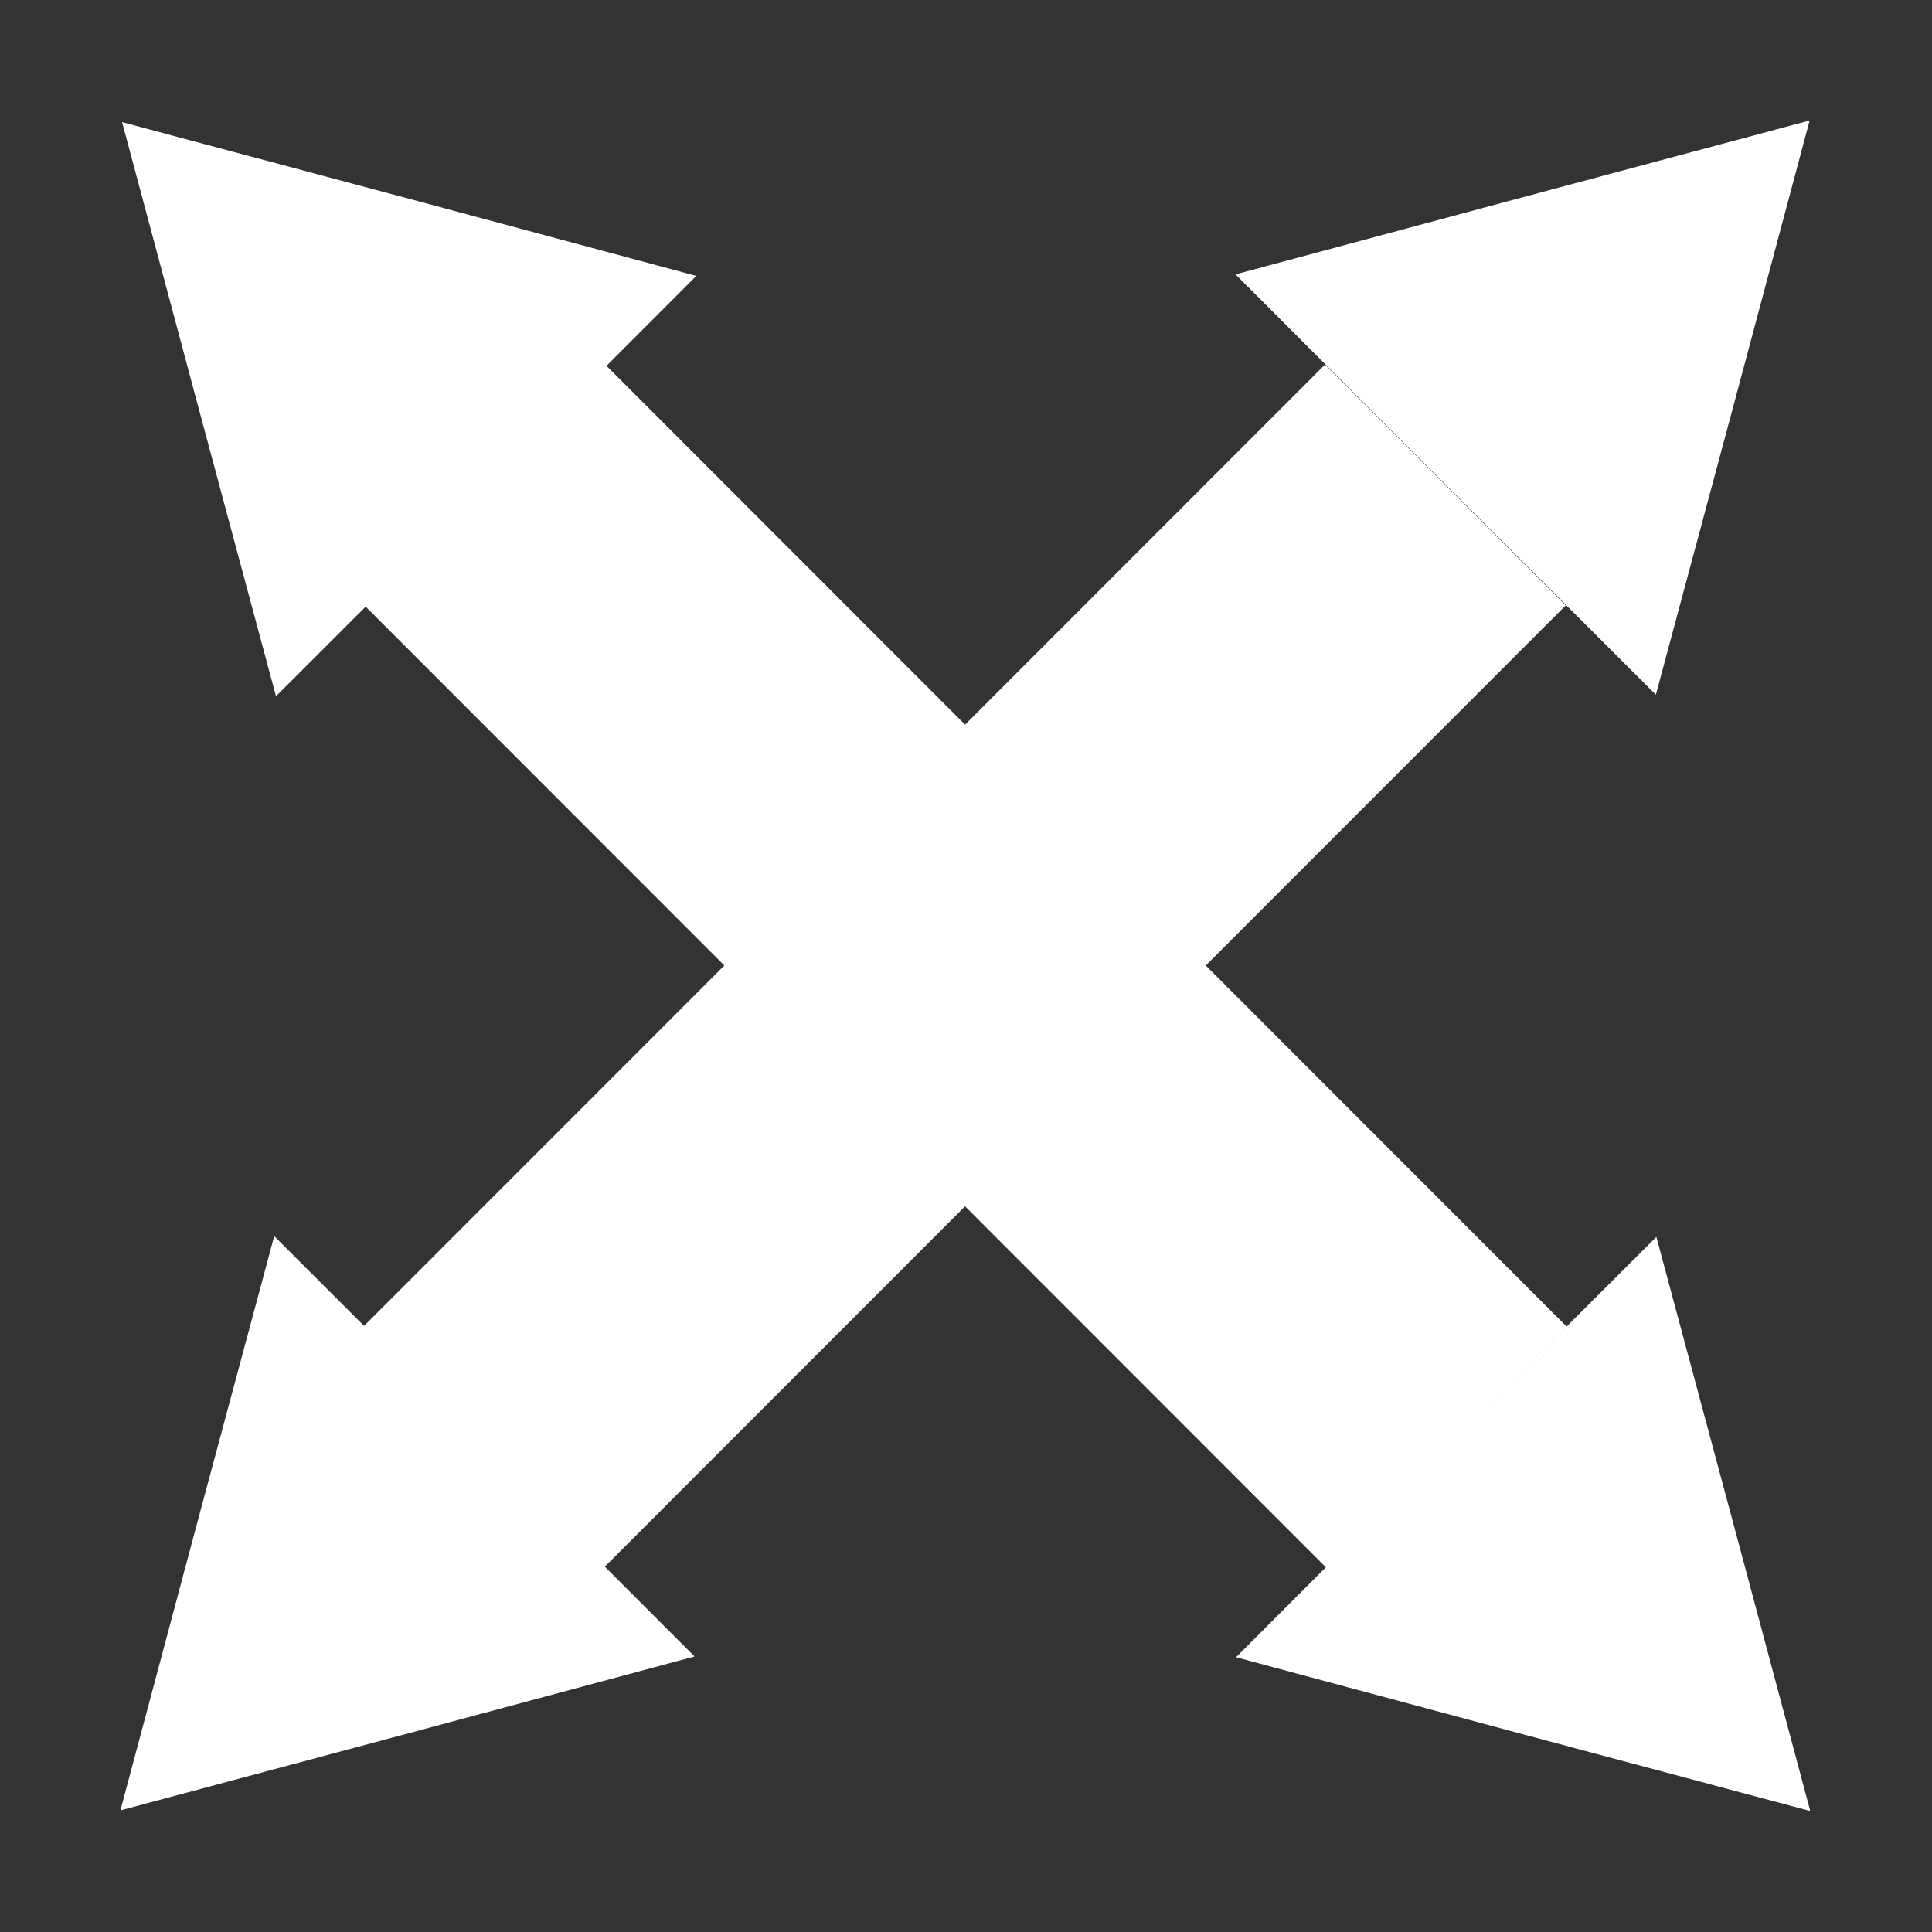 <?xml version="1.0" encoding="UTF-8" standalone="no"?>
<!-- Created with Inkscape (http://www.inkscape.org/) -->

<svg
   width="64"
   height="64"
   viewBox="0 0 16.933 16.933"
   version="1.1"
   id="svg1"
   inkscape:version="1.3 (0e150ed6c4, 2023-07-21)"
   sodipodi:docname="w-arrow-corners.svg"
   xml:space="preserve"
   xmlns:inkscape="http://www.inkscape.org/namespaces/inkscape"
   xmlns:sodipodi="http://sodipodi.sourceforge.net/DTD/sodipodi-0.dtd"
   xmlns="http://www.w3.org/2000/svg"
   xmlns:svg="http://www.w3.org/2000/svg"
   xmlns:rdf="http://www.w3.org/1999/02/22-rdf-syntax-ns#"
   xmlns:cc="http://creativecommons.org/ns#"
   xmlns:dc="http://purl.org/dc/elements/1.1/"><rect x="0" y="0" width="16.933" height="16.933" fill="#333333" stroke="none"/><sodipodi:namedview
     id="namedview1"
     pagecolor="#ffffff"
     bordercolor="#000000"
     borderopacity="0.25"
     inkscape:showpageshadow="2"
     inkscape:pageopacity="0.0"
     inkscape:pagecheckerboard="0"
     inkscape:deskcolor="#d1d1d1"
     inkscape:document-units="px"
     showgrid="true"
     inkscape:zoom="8.0000001"
     inkscape:cx="38.625"
     inkscape:cy="34.6875"
     inkscape:window-width="2560"
     inkscape:window-height="947"
     inkscape:window-x="0"
     inkscape:window-y="1112"
     inkscape:window-maximized="1"
     inkscape:current-layer="layer1"><sodipodi:guide
       position="0,15.875"
       orientation="0,1"
       id="guide7"
       inkscape:locked="false"
       inkscape:label=""
       inkscape:color="rgb(0,134,229)" /><sodipodi:guide
       position="15.875,16.933"
       orientation="-1,0"
       id="guide8"
       inkscape:locked="false"
       inkscape:label=""
       inkscape:color="rgb(0,134,229)" /><sodipodi:guide
       position="16.933,1.058"
       orientation="0,1"
       id="guide9"
       inkscape:locked="false"
       inkscape:label=""
       inkscape:color="rgb(0,134,229)" /><sodipodi:guide
       position="1.058,0"
       orientation="-1,0"
       id="guide10"
       inkscape:locked="false"
       inkscape:label=""
       inkscape:color="rgb(0,134,229)" /><inkscape:grid
       id="grid10"
       units="px"
       originx="0"
       originy="0"
       spacingx="0.265"
       spacingy="0.265"
       empcolor="#0099e5"
       empopacity="0.302"
       color="#0099e5"
       opacity="0.149"
       empspacing="4"
       dotted="true"
       gridanglex="30"
       gridanglez="30"
       visible="true" /></sodipodi:namedview><defs
     id="defs1" /><g
     inkscape:label="layer1"
     inkscape:groupmode="layer"
     id="layer1"><path
       sodipodi:type="star"
       style="fill:#ffffff;fill-rule:evenodd;stroke:none;stroke-width:0.132"
       id="path1"
       inkscape:flatsided="false"
       sodipodi:sides="3"
       sodipodi:cx="8.7312517"
       sodipodi:cy="1.0583335"
       sodipodi:r1="2.1331394"
       sodipodi:r2="1.0676806"
       sodipodi:arg1="0.52359878"
       sodipodi:arg2="1.5707963"
       inkscape:rounded="0"
       inkscape:randomized="0"
       d="M 10.579,2.125 8.731,2.126 6.884,2.125 7.807,0.524 8.731,-1.075 9.656,0.524 Z"
       inkscape:transform-center-y="0.38929641"
       transform="matrix(0.997,0.997,-0.997,0.997,6.084,-6.577)"
       inkscape:transform-center-x="0.38911135" /><path
       sodipodi:type="star"
       style="fill:#ffffff;fill-rule:evenodd;stroke:none;stroke-width:0.132"
       id="path1-9"
       inkscape:flatsided="false"
       sodipodi:sides="3"
       sodipodi:cx="8.7312517"
       sodipodi:cy="1.0583335"
       sodipodi:r1="2.1331394"
       sodipodi:r2="1.0676806"
       sodipodi:arg1="0.52359878"
       sodipodi:arg2="1.5707963"
       inkscape:rounded="0"
       inkscape:randomized="0"
       d="M 10.579,2.125 8.731,2.126 6.884,2.125 7.807,0.524 8.731,-1.075 9.656,0.524 Z"
       inkscape:transform-center-y="-0.38929568"
       transform="matrix(-0.997,-0.997,0.997,-0.997,10.832,23.5)"
       inkscape:transform-center-x="-0.3891122" /><path
       id="rect1"
       style="fill-rule:evenodd;stroke-width:0.187;fill:#ffffff"
       d="M 11.613,3.195 13.723,5.306 5.284,13.748 3.174,11.638 Z" /><path
       sodipodi:type="star"
       style="fill:#ffffff;fill-rule:evenodd;stroke:none;stroke-width:0.132"
       id="path1-97"
       inkscape:flatsided="false"
       sodipodi:sides="3"
       sodipodi:cx="8.7312517"
       sodipodi:cy="1.0583335"
       sodipodi:r1="2.1331394"
       sodipodi:r2="1.0676806"
       sodipodi:arg1="0.52359878"
       sodipodi:arg2="1.5707963"
       inkscape:rounded="0"
       inkscape:randomized="0"
       d="M 10.579,2.125 8.731,2.126 6.884,2.125 7.807,0.524 8.731,-1.075 9.656,0.524 Z"
       transform="matrix(-0.997,0.997,-0.997,-0.997,23.499,6.096)"
       inkscape:transform-center-x="0.38911149"
       inkscape:transform-center-y="-0.38929625" /><path
       sodipodi:type="star"
       style="fill:#ffffff;fill-rule:evenodd;stroke:none;stroke-width:0.132"
       id="path1-9-3"
       inkscape:flatsided="false"
       sodipodi:sides="3"
       sodipodi:cx="8.7312517"
       sodipodi:cy="1.0583335"
       sodipodi:r1="2.1331394"
       sodipodi:r2="1.0676806"
       sodipodi:arg1="0.52359878"
       sodipodi:arg2="1.5707963"
       inkscape:rounded="0"
       inkscape:randomized="0"
       d="M 10.579,2.125 8.731,2.126 6.884,2.125 7.807,0.524 8.731,-1.075 9.656,0.524 Z"
       transform="matrix(0.997,-0.997,0.997,0.997,-6.563,10.847)"
       inkscape:transform-center-x="-0.38911143"
       inkscape:transform-center-y="0.38929607" /><path
       id="rect1-6"
       style="fill-rule:evenodd;stroke-width:0.187;fill:#ffffff"
       d="M 13.732,11.628 11.623,13.739 3.184,5.296 5.294,3.185 Z" /></g></svg>
